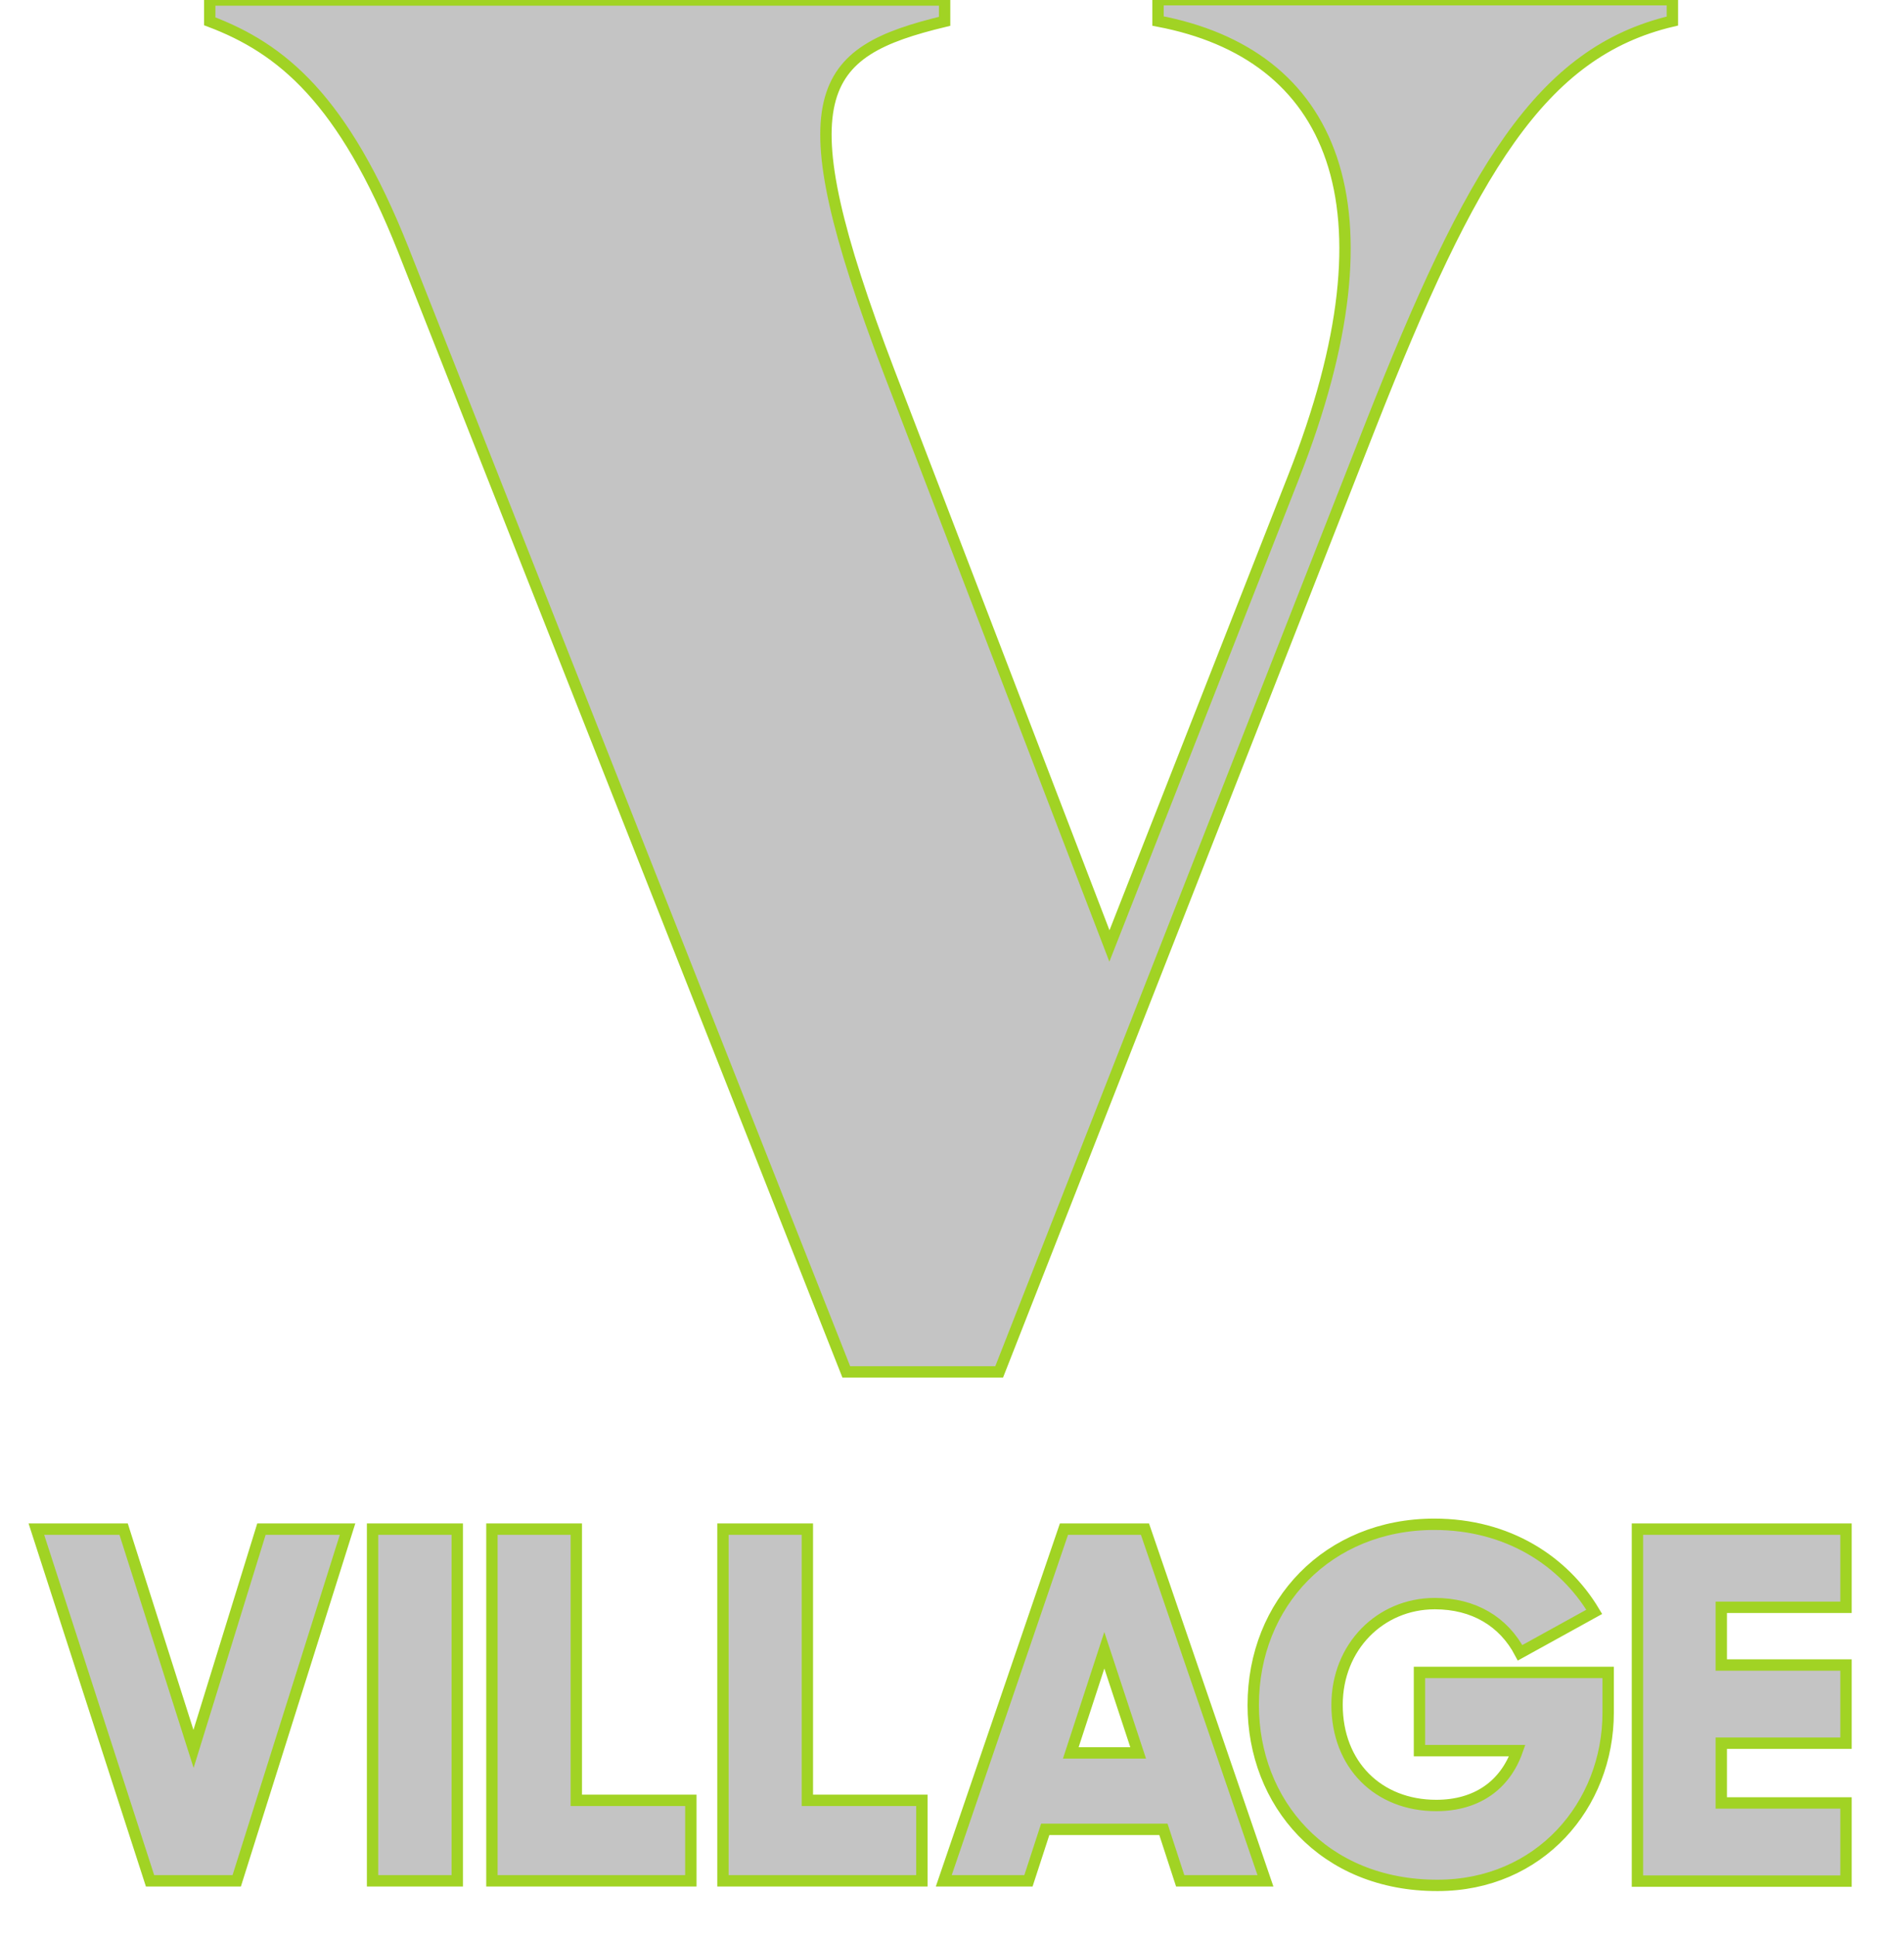 <svg id="Calque_1" data-name="Calque 1" xmlns="http://www.w3.org/2000/svg" viewBox="0 0 670 681.3"><defs><style>.cls-1{fill:#c4c4c4;stroke:#a1d324;stroke-miterlimit:10;stroke-width:4px;}</style></defs><title>village</title><path class="cls-1" d="M297.8,482.5,141.9,87.8C120.8,34.7,99,17,73.8,7.5V0H332.4V7.5c-44.8,10.8-57,25.1-19.6,123.1l77.6,202.1L455.1,168C493.2,71.4,468.7,19,407.5,7.4V-.1h181V7.4c-46.3,10.9-70.8,52.4-106.2,142.2L351.6,482.5Zm-285,55.3H43.5l24.6,77.3L92,537.8h30.3l-39,123.7H52.8Zm148.1,0V661.5H131.1V537.8Zm12.2,0h29.7v95.4h40.3v28.3h-70Zm81.3,0h29.7v95.4h40.3v28.3h-70Zm120,0h28.5l42.4,123.7h-30l-5.9-18.1H367.8l-5.9,18.1H332.1Zm2.4,78.7h23.7l-11.9-36.1ZM441,599.7c0-35.9,26.4-63.6,63.7-63.6,25.9,0,45.6,12.9,56.3,30.8l-26.1,14.4c-5.8-11-16.3-17.3-30-17.3-19.2,0-34.4,15.2-34.4,35.6,0,21,14.4,35.4,34.9,35.4,14.2,0,24.2-7.1,28.5-19.3H499.5V588.2h66.4v14.1c0,32.7-24.2,60.8-60,60.8C465.6,663.2,441,633.9,441,599.7Zm135.2-61.9h73.4v27.5H605.7v20.3h43.9v27.5H605.7v21h43.9v27.5H576.2Z"/></svg>